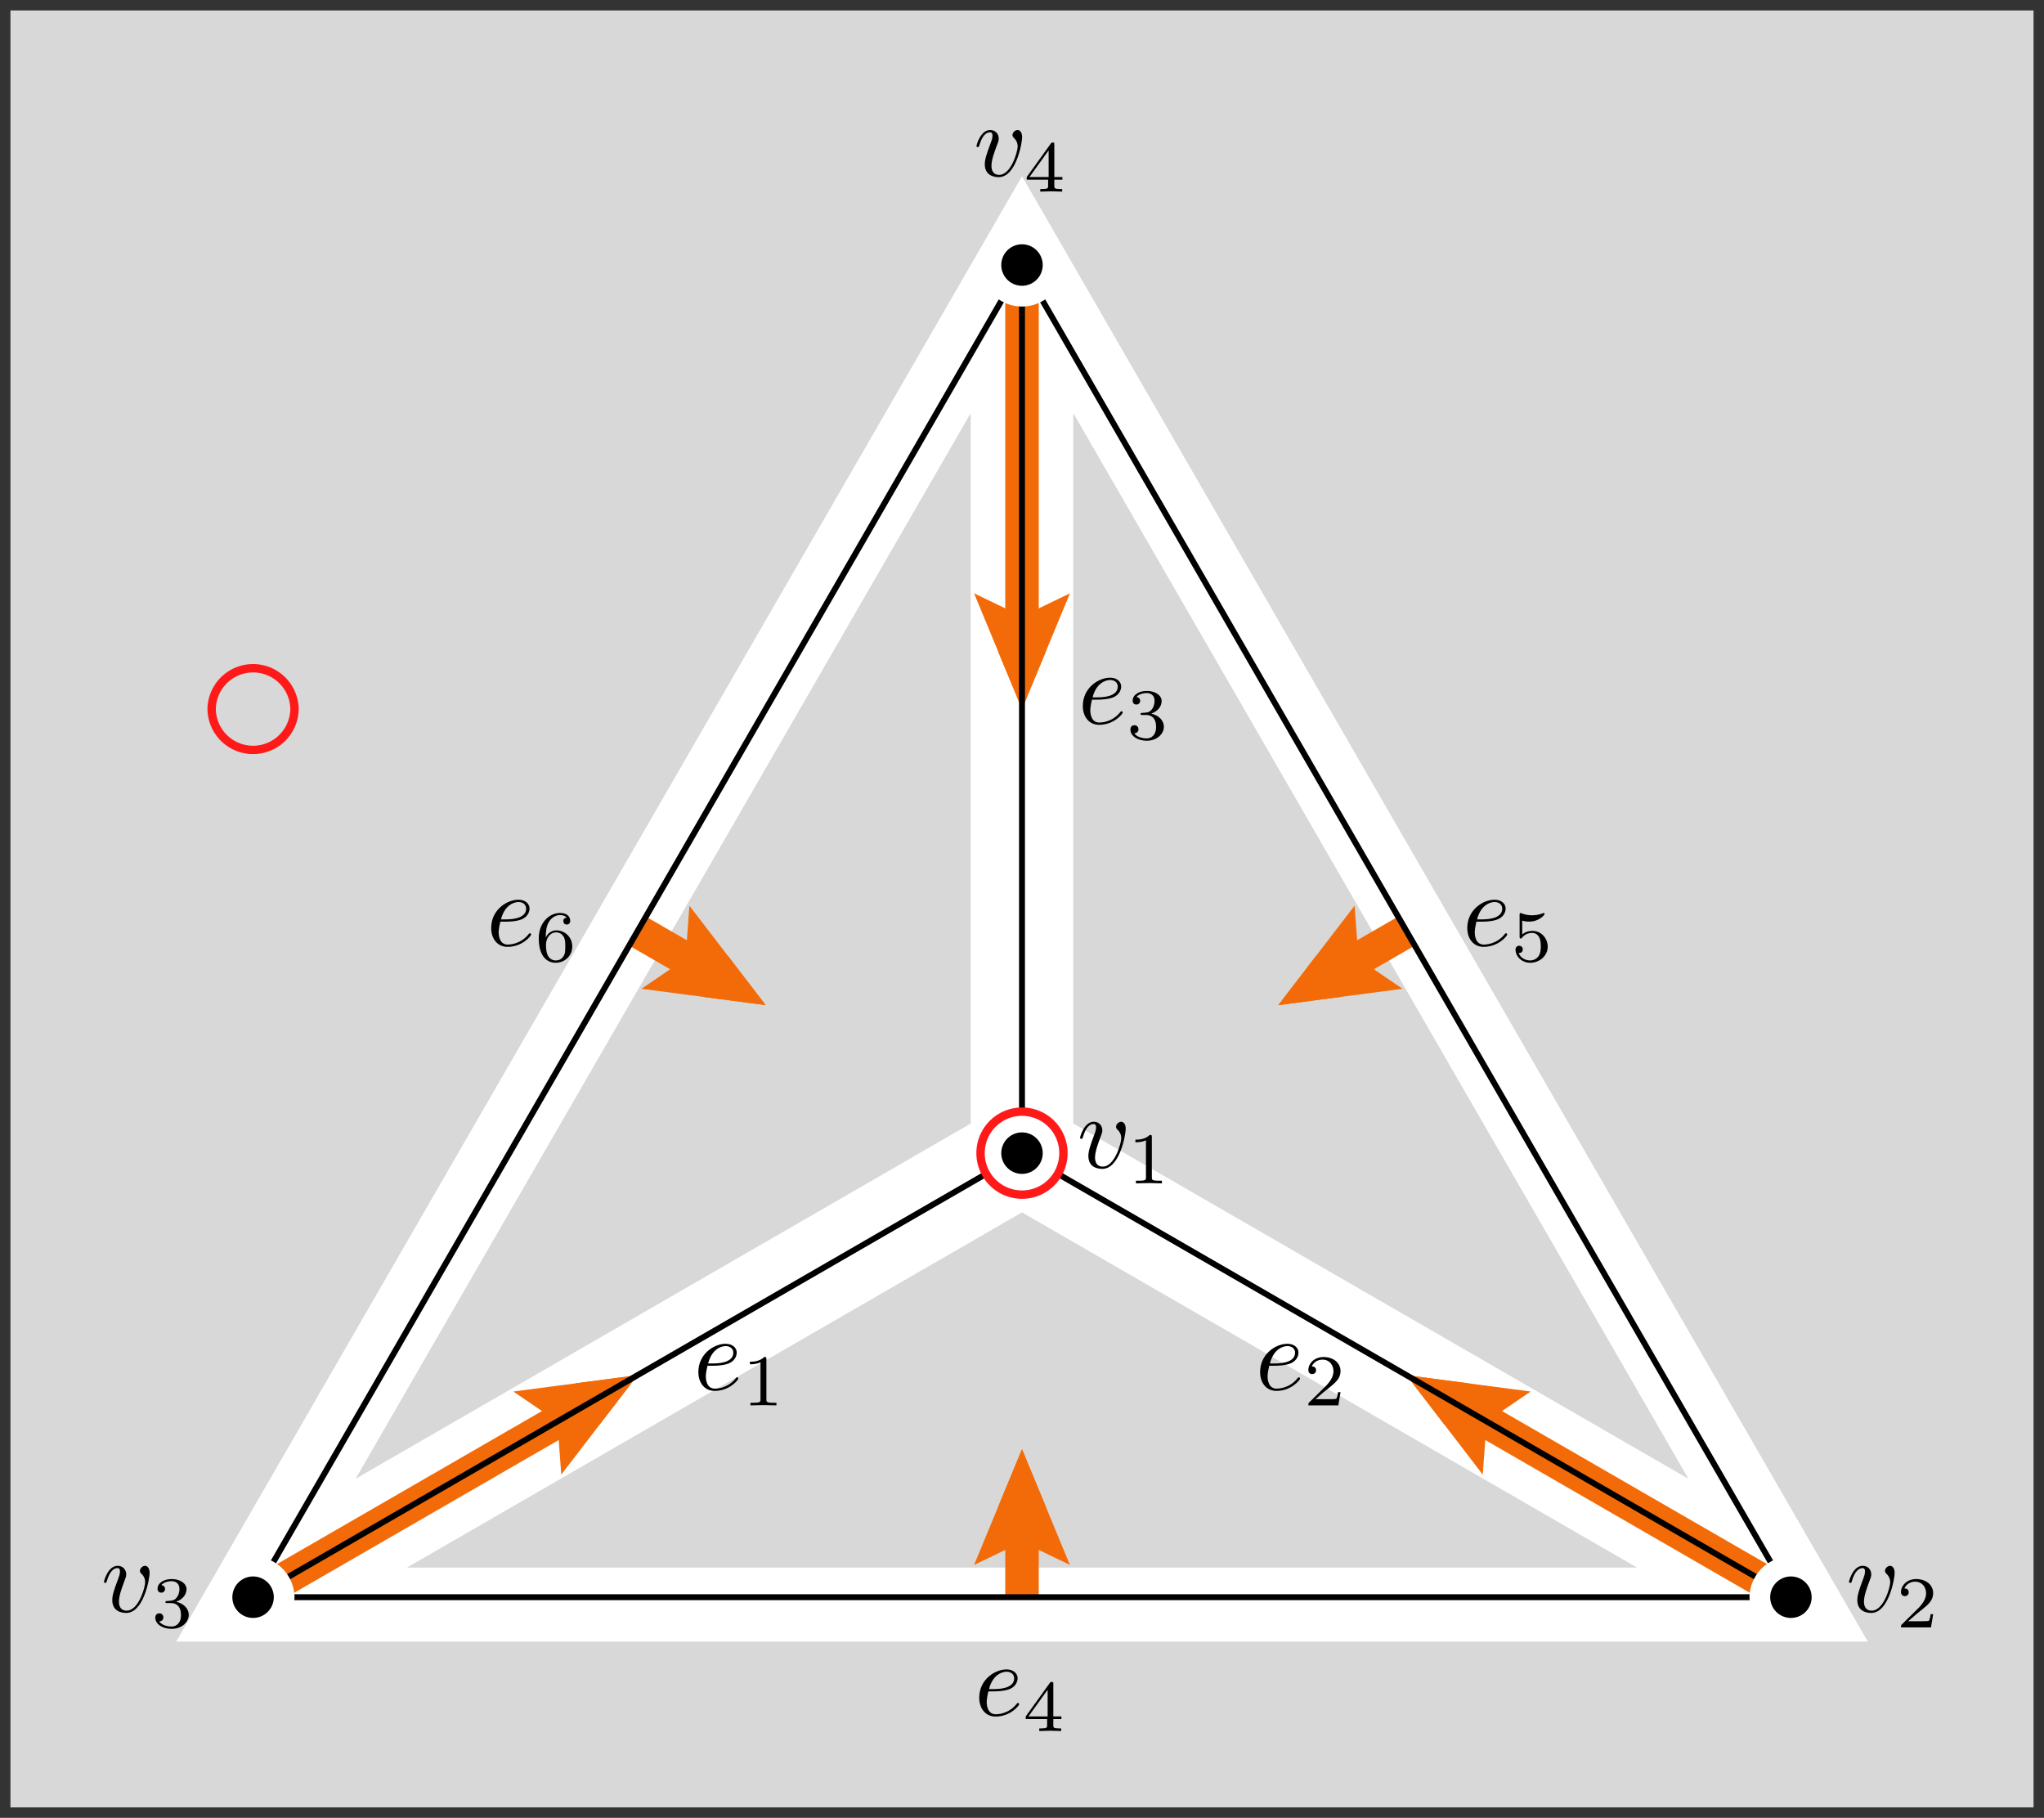 <?xml version="1.0" encoding="utf-8"?>
<svg xmlns="http://www.w3.org/2000/svg" y="-110.417pt" version="1.1" fill="none" stroke-miterlimit="10" width="195.77pt" x="-97.885pt" stroke-width="0.567" viewBox="-97.885 -110.417 195.77 174.063" height="174.063pt">
 <rect x="-97.885" y="-110.417" width="195.77" height="174.063" fill="#333333" stroke="none"/>
 <g>
  <path fill="#d8d8d8" d="M-96.885 62.646L96.885 62.646L96.885 -109.417L-96.885 -109.417Z"/>
 </g>
 <g>
  <path fill="#fff" d="M81.011 46.772L-81.011 46.772L-2.29115e-14 -93.543"/>
 </g>
 <g>
  <path fill="#d8d8d8" d="M-4.91 -70.866L-4.91 -2.835L-63.827 31.181"/>
 </g>
 <g stroke-width="3.207">
  <path stroke="#f36b08" d="M-36.823 -21.26L-32.23 -18.608"/>
  <g stroke-linecap="butt" stroke-dasharray="none">
   <path fill="#f36b08" d="M-28.201 -18.933L-24.549 -14.173L-30.497 -14.956L-28.389 -16.39Z"/>
  </g>
  <g stroke-linecap="butt" stroke-dasharray="none">
   <path fill="#f36b08" d="M-31.854 -23.694L-24.549 -14.173L-36.446 -15.739L-32.23 -18.608Z"/>
  </g>
 </g>
 <g>
  <path fill="#d8d8d8" d="M58.917 39.685L1.67845e-15 5.669L-58.917 39.685"/>
 </g>
 <g stroke-width="3.207">
  <path stroke="#f36b08" d="M1.25884e-14 42.52L1.10181e-14 37.216"/>
  <g stroke-linecap="butt" stroke-dasharray="none">
   <path fill="#f36b08" d="M-2.296 33.89L7.10543e-15 28.346L2.296 33.89L9.70515e-15 32.781Z"/>
  </g>
  <g stroke-linecap="butt" stroke-dasharray="none">
   <path fill="#f36b08" d="M-4.592 39.433L7.10543e-15 28.346L4.592 39.433L1.10181e-14 37.216Z"/>
  </g>
 </g>
 <g>
  <path fill="#d8d8d8" d="M63.827 31.181L4.91 -2.835L4.91 -70.866"/>
 </g>
 <g stroke-width="3.207">
  <path stroke="#f36b08" d="M36.823 -21.26L32.23 -18.608"/>
  <g stroke-linecap="butt" stroke-dasharray="none">
   <path fill="#f36b08" d="M30.497 -14.956L24.549 -14.173L28.201 -18.933L28.389 -16.39Z"/>
  </g>
  <g stroke-linecap="butt" stroke-dasharray="none">
   <path fill="#f36b08" d="M36.446 -15.739L24.549 -14.173L31.854 -23.694L32.23 -18.608Z"/>
  </g>
 </g>
 <g stroke-width="0.802">
  <path stroke="#ff1919" d="M-69.678 -42.52L-69.678 -42.527A3.969 3.969 0 0 0 -77.615 -42.52A3.969 3.969 0 0 0 -69.678 -42.513Z"/>
 </g>
 <g stroke-width="3.207">
  <path stroke="#f36b08" d="M-73.646 42.52L-44.504 25.695"/>
  <g stroke-linecap="butt" stroke-dasharray="none">
   <path fill="#f36b08" d="M-42.772 22.043L-36.823 21.26L-40.476 26.02L-40.664 23.477Z"/>
  </g>
  <g stroke-linecap="butt" stroke-dasharray="none">
   <path fill="#f36b08" d="M-48.721 22.826L-36.823 21.26L-44.128 30.78L-44.504 25.695Z"/>
  </g>
 </g>
 <path stroke="black" d="M-73.646 42.52L0 -0"/>
 <g transform="matrix(1,0,0,1,-26.902,21.26)">
  <path fill="black" d="M-4.096 1.398M-2.691 -0.904C-2.402 -0.904 -1.665 -0.924 -1.167 -1.133C-0.469 -1.432 -0.42 -2.02 -0.42 -2.159C-0.42 -2.597 -0.798 -3.006 -1.486 -3.006C-2.591 -3.006 -4.096 -2.04 -4.096 -0.296C-4.096 0.72 -3.508 1.507 -2.532 1.507C-1.107 1.507 -0.27 0.451 -0.27 0.332C-0.27 0.272 -0.33 0.202 -0.39 0.202C-0.44 0.202 -0.459 0.222 -0.519 0.302C-1.306 1.288 -2.392 1.288 -2.512 1.288C-3.289 1.288 -3.379 0.451 -3.379 0.132C-3.379 0.013 -3.369 -0.296 -3.219 -0.904ZM-3.219 -0.904M-3.159 -1.123C-2.771 -2.637 -1.745 -2.787 -1.486 -2.787C-1.017 -2.787 -0.748 -2.498 -0.748 -2.159C-0.748 -1.123 -2.342 -1.123 -2.751 -1.123ZM-2.751 -1.123"/>
  <path fill="black" d="M0.845 2.892M2.421 -1.543C2.421 -1.732 2.407 -1.739 2.212 -1.739C1.765 -1.299 1.131 -1.292 0.845 -1.292L0.845 -1.041C1.012 -1.041 1.473 -1.041 1.856 -1.237L1.856 2.32C1.856 2.55 1.856 2.641 1.159 2.641L0.894 2.641L0.894 2.892C1.019 2.885 1.877 2.864 2.135 2.864C2.351 2.864 3.23 2.885 3.383 2.892L3.383 2.641L3.118 2.641C2.421 2.641 2.421 2.55 2.421 2.32ZM2.421 2.32"/>
 </g>
 <g stroke-width="3.207">
  <path stroke="#f36b08" d="M73.646 42.52L44.504 25.695"/>
  <g stroke-linecap="butt" stroke-dasharray="none">
   <path fill="#f36b08" d="M40.476 26.02L36.823 21.26L42.772 22.043L40.664 23.477Z"/>
  </g>
  <g stroke-linecap="butt" stroke-dasharray="none">
   <path fill="#f36b08" d="M44.128 30.78L36.823 21.26L48.721 22.826L44.504 25.695Z"/>
  </g>
 </g>
 <path stroke="black" d="M73.646 42.52L0 -0"/>
 <g transform="matrix(1,0,0,1,26.902,21.26)">
  <path fill="black" d="M-4.096 1.398M-2.691 -0.904C-2.402 -0.904 -1.665 -0.924 -1.167 -1.133C-0.469 -1.432 -0.42 -2.02 -0.42 -2.159C-0.42 -2.597 -0.798 -3.006 -1.486 -3.006C-2.591 -3.006 -4.096 -2.04 -4.096 -0.296C-4.096 0.72 -3.508 1.507 -2.532 1.507C-1.107 1.507 -0.27 0.451 -0.27 0.332C-0.27 0.272 -0.33 0.202 -0.39 0.202C-0.44 0.202 -0.459 0.222 -0.519 0.302C-1.306 1.288 -2.392 1.288 -2.512 1.288C-3.289 1.288 -3.379 0.451 -3.379 0.132C-3.379 0.013 -3.369 -0.296 -3.219 -0.904ZM-3.219 -0.904M-3.159 -1.123C-2.771 -2.637 -1.745 -2.787 -1.486 -2.787C-1.017 -2.787 -0.748 -2.498 -0.748 -2.159C-0.748 -1.123 -2.342 -1.123 -2.751 -1.123ZM-2.751 -1.123"/>
  <path fill="black" d="M0.524 2.892M3.607 1.623L3.369 1.623C3.349 1.776 3.279 2.188 3.188 2.257C3.132 2.299 2.595 2.299 2.498 2.299L1.215 2.299C1.947 1.651 2.191 1.455 2.609 1.128C3.125 0.716 3.607 0.284 3.607 -0.379C3.607 -1.223 2.867 -1.739 1.975 -1.739C1.11 -1.739 0.524 -1.132 0.524 -0.49C0.524 -0.135 0.824 -0.1 0.894 -0.1C1.061 -0.1 1.263 -0.218 1.263 -0.469C1.263 -0.595 1.215 -0.839 0.852 -0.839C1.068 -1.334 1.542 -1.488 1.87 -1.488C2.567 -1.488 2.93 -0.944 2.93 -0.379C2.93 0.228 2.498 0.709 2.275 0.96L0.594 2.62C0.524 2.683 0.524 2.697 0.524 2.892L3.397 2.892ZM3.397 2.892"/>
 </g>
 <g stroke-width="3.207">
  <path stroke="#f36b08" d="M-2.08286e-14 -85.039L-1.25867e-14 -51.389"/>
  <g stroke-linecap="butt" stroke-dasharray="none">
   <path fill="#f36b08" d="M2.296 -48.063L-1.06581e-14 -42.52L-2.296 -48.063L-1.15005e-14 -46.954Z"/>
  </g>
  <g stroke-linecap="butt" stroke-dasharray="none">
   <path fill="#f36b08" d="M4.592 -53.606L-1.06581e-14 -42.52L-4.592 -53.606L-1.25867e-14 -51.389Z"/>
  </g>
 </g>
 <path stroke="black" d="M-2.08286e-14 -85.039L0 -0"/>
 <g transform="matrix(1,0,0,1,9.921,-42.52)">
  <path fill="black" d="M-4.096 1.398M-2.691 -0.904C-2.402 -0.904 -1.665 -0.924 -1.167 -1.133C-0.469 -1.432 -0.42 -2.02 -0.42 -2.159C-0.42 -2.597 -0.798 -3.006 -1.486 -3.006C-2.591 -3.006 -4.096 -2.04 -4.096 -0.296C-4.096 0.72 -3.508 1.507 -2.532 1.507C-1.107 1.507 -0.27 0.451 -0.27 0.332C-0.27 0.272 -0.33 0.202 -0.39 0.202C-0.44 0.202 -0.459 0.222 -0.519 0.302C-1.306 1.288 -2.392 1.288 -2.512 1.288C-3.289 1.288 -3.379 0.451 -3.379 0.132C-3.379 0.013 -3.369 -0.296 -3.219 -0.904ZM-3.219 -0.904M-3.159 -1.123C-2.771 -2.637 -1.745 -2.787 -1.486 -2.787C-1.017 -2.787 -0.748 -2.498 -0.748 -2.159C-0.748 -1.123 -2.342 -1.123 -2.751 -1.123ZM-2.751 -1.123"/>
  <path fill="black" d="M0.461 2.892M1.989 0.563C2.533 0.563 2.923 0.939 2.923 1.685C2.923 2.55 2.421 2.808 2.017 2.808C1.738 2.808 1.124 2.732 0.831 2.32C1.159 2.306 1.235 2.076 1.235 1.93C1.235 1.706 1.068 1.546 0.852 1.546C0.657 1.546 0.461 1.665 0.461 1.95C0.461 2.606 1.187 3.031 2.03 3.031C3 3.031 3.669 2.383 3.669 1.685C3.669 1.141 3.223 0.598 2.456 0.437C3.188 0.172 3.453 -0.351 3.453 -0.776C3.453 -1.327 2.818 -1.739 2.044 -1.739C1.27 -1.739 0.678 -1.362 0.678 -0.804C0.678 -0.567 0.831 -0.435 1.04 -0.435C1.256 -0.435 1.396 -0.595 1.396 -0.79C1.396 -0.993 1.256 -1.139 1.04 -1.153C1.284 -1.46 1.765 -1.536 2.023 -1.536C2.337 -1.536 2.777 -1.383 2.777 -0.776C2.777 -0.483 2.679 -0.163 2.498 0.054C2.268 0.319 2.072 0.333 1.724 0.353C1.549 0.367 1.535 0.367 1.5 0.374C1.486 0.374 1.431 0.388 1.431 0.465C1.431 0.563 1.493 0.563 1.612 0.563ZM1.612 0.563"/>
 </g>
 <path stroke="black" d="M73.646 42.52L-73.646 42.52"/>
 <g transform="matrix(1,0,0,1,0,52.441)">
  <path fill="black" d="M-4.096 1.398M-2.691 -0.904C-2.402 -0.904 -1.665 -0.924 -1.167 -1.133C-0.469 -1.432 -0.42 -2.02 -0.42 -2.159C-0.42 -2.597 -0.798 -3.006 -1.486 -3.006C-2.591 -3.006 -4.096 -2.04 -4.096 -0.296C-4.096 0.72 -3.508 1.507 -2.532 1.507C-1.107 1.507 -0.27 0.451 -0.27 0.332C-0.27 0.272 -0.33 0.202 -0.39 0.202C-0.44 0.202 -0.459 0.222 -0.519 0.302C-1.306 1.288 -2.392 1.288 -2.512 1.288C-3.289 1.288 -3.379 0.451 -3.379 0.132C-3.379 0.013 -3.369 -0.296 -3.219 -0.904ZM-3.219 -0.904M-3.159 -1.123C-2.771 -2.637 -1.745 -2.787 -1.486 -2.787C-1.017 -2.787 -0.748 -2.498 -0.748 -2.159C-0.748 -1.123 -2.342 -1.123 -2.751 -1.123ZM-2.751 -1.123"/>
  <path fill="black" d="M0.357 2.892M3.774 1.748L3.774 1.497L3 1.497L3 -1.613C3 -1.76 3 -1.808 2.846 -1.808C2.763 -1.808 2.735 -1.808 2.665 -1.711L0.357 1.497L0.357 1.748L2.407 1.748L2.407 2.32C2.407 2.557 2.407 2.641 1.842 2.641L1.654 2.641L1.654 2.892C2.003 2.878 2.449 2.864 2.7 2.864C2.958 2.864 3.404 2.878 3.753 2.892L3.753 2.641L3.565 2.641C3 2.641 3 2.557 3 2.32L3 1.748ZM3 1.748M2.456 -1.055L2.456 1.497L0.615 1.497ZM0.615 1.497"/>
 </g>
 <path stroke="black" d="M73.646 42.52L-2.08286e-14 -85.039"/>
 <g transform="matrix(1,0,0,1,46.744,-21.26)">
  <path fill="black" d="M-4.096 1.398M-2.691 -0.904C-2.402 -0.904 -1.665 -0.924 -1.167 -1.133C-0.469 -1.432 -0.42 -2.02 -0.42 -2.159C-0.42 -2.597 -0.798 -3.006 -1.486 -3.006C-2.591 -3.006 -4.096 -2.04 -4.096 -0.296C-4.096 0.72 -3.508 1.507 -2.532 1.507C-1.107 1.507 -0.27 0.451 -0.27 0.332C-0.27 0.272 -0.33 0.202 -0.39 0.202C-0.44 0.202 -0.459 0.222 -0.519 0.302C-1.306 1.288 -2.392 1.288 -2.512 1.288C-3.289 1.288 -3.379 0.451 -3.379 0.132C-3.379 0.013 -3.369 -0.296 -3.219 -0.904ZM-3.219 -0.904M-3.159 -1.123C-2.771 -2.637 -1.745 -2.787 -1.486 -2.787C-1.017 -2.787 -0.748 -2.498 -0.748 -2.159C-0.748 -1.123 -2.342 -1.123 -2.751 -1.123ZM-2.751 -1.123"/>
  <path fill="black" d="M0.524 2.892M1.166 -0.999C1.521 -0.909 1.731 -0.909 1.842 -0.909C2.763 -0.909 3.307 -1.536 3.307 -1.641C3.307 -1.718 3.258 -1.739 3.223 -1.739C3.209 -1.739 3.195 -1.739 3.167 -1.718C3 -1.655 2.63 -1.516 2.114 -1.516C1.919 -1.516 1.549 -1.529 1.096 -1.704C1.026 -1.739 1.012 -1.739 1.005 -1.739C0.915 -1.739 0.915 -1.662 0.915 -1.55L0.915 0.507C0.915 0.625 0.915 0.709 1.026 0.709C1.089 0.709 1.096 0.695 1.166 0.611C1.466 0.228 1.891 0.172 2.135 0.172C2.553 0.172 2.742 0.507 2.777 0.563C2.902 0.793 2.944 1.058 2.944 1.462C2.944 1.671 2.944 2.083 2.735 2.39C2.56 2.641 2.261 2.808 1.919 2.808C1.466 2.808 0.998 2.557 0.824 2.097C1.089 2.118 1.221 1.943 1.221 1.755C1.221 1.455 0.963 1.4 0.873 1.4C0.859 1.4 0.524 1.4 0.524 1.776C0.524 2.404 1.096 3.031 1.933 3.031C2.825 3.031 3.607 2.369 3.607 1.49C3.607 0.702 3.007 -0.023 2.142 -0.023C1.835 -0.023 1.473 0.054 1.166 0.319ZM1.166 0.319"/>
 </g>
 <path stroke="black" d="M-73.646 42.52L-2.08286e-14 -85.039"/>
 <g transform="matrix(1,0,0,1,-46.744,-21.26)">
  <path fill="black" d="M-4.096 1.398M-2.691 -0.904C-2.402 -0.904 -1.665 -0.924 -1.167 -1.133C-0.469 -1.432 -0.42 -2.02 -0.42 -2.159C-0.42 -2.597 -0.798 -3.006 -1.486 -3.006C-2.591 -3.006 -4.096 -2.04 -4.096 -0.296C-4.096 0.72 -3.508 1.507 -2.532 1.507C-1.107 1.507 -0.27 0.451 -0.27 0.332C-0.27 0.272 -0.33 0.202 -0.39 0.202C-0.44 0.202 -0.459 0.222 -0.519 0.302C-1.306 1.288 -2.392 1.288 -2.512 1.288C-3.289 1.288 -3.379 0.451 -3.379 0.132C-3.379 0.013 -3.369 -0.296 -3.219 -0.904ZM-3.219 -0.904M-3.159 -1.123C-2.771 -2.637 -1.745 -2.787 -1.486 -2.787C-1.017 -2.787 -0.748 -2.498 -0.748 -2.159C-0.748 -1.123 -2.342 -1.123 -2.751 -1.123ZM-2.751 -1.123"/>
  <path fill="black" d="M0.461 2.892M1.131 0.611C1.131 0.04 1.18 -0.476 1.445 -0.902C1.682 -1.278 2.058 -1.536 2.505 -1.536C2.714 -1.536 2.993 -1.481 3.132 -1.292C2.958 -1.278 2.812 -1.16 2.812 -0.958C2.812 -0.783 2.93 -0.63 3.139 -0.63C3.349 -0.63 3.474 -0.769 3.474 -0.972C3.474 -1.376 3.181 -1.739 2.491 -1.739C1.486 -1.739 0.461 -0.818 0.461 0.681C0.461 2.487 1.312 3.031 2.079 3.031C2.93 3.031 3.669 2.383 3.669 1.469C3.669 0.584 2.965 -0.072 2.149 -0.072C1.591 -0.072 1.284 0.298 1.131 0.611ZM1.131 0.611M2.079 2.808C1.731 2.808 1.459 2.606 1.312 2.299C1.208 2.09 1.152 1.741 1.152 1.323C1.152 0.646 1.556 0.123 2.114 0.123C2.435 0.123 2.651 0.249 2.825 0.507C2.993 0.772 3 1.065 3 1.469C3 1.867 3 2.16 2.812 2.432C2.644 2.676 2.421 2.808 2.079 2.808ZM2.079 2.808"/>
 </g>
 <g>
  <path fill="#fff" d="M3.969 -0L3.969 -0.007A3.969 3.969 0 0 0 -3.969 -2.24837e-15A3.969 3.969 0 0 0 3.969 0.007Z"/>
 </g>
 <g stroke-width="0.802">
  <path stroke="#ff1919" d="M3.969 -0L3.969 -0.007A3.969 3.969 0 0 0 -3.969 -2.24837e-15A3.969 3.969 0 0 0 3.969 0.007Z"/>
 </g>
 <path fill="black" d="M1.984 -0L1.984 -0.003A1.984 1.984 0 0 0 -1.984 -1.12419e-15A1.984 1.984 0 0 0 1.984 0.003Z"/>
 <g transform="matrix(1,0,0,1,9.921,-0)">
  <path fill="black" d="M-4.36 1.398M0.013 -2.309C0.013 -2.847 -0.246 -3.006 -0.425 -3.006C-0.674 -3.006 -0.913 -2.747 -0.913 -2.528C-0.913 -2.398 -0.863 -2.338 -0.754 -2.229C-0.545 -2.03 -0.415 -1.771 -0.415 -1.412C-0.415 -0.993 -1.023 1.288 -2.188 1.288C-2.697 1.288 -2.926 0.939 -2.926 0.421C-2.926 -0.137 -2.657 -0.864 -2.348 -1.691C-2.278 -1.86 -2.228 -2 -2.228 -2.189C-2.228 -2.637 -2.547 -3.006 -3.045 -3.006C-3.982 -3.006 -4.36 -1.561 -4.36 -1.472C-4.36 -1.372 -4.261 -1.372 -4.241 -1.372C-4.141 -1.372 -4.131 -1.392 -4.081 -1.551C-3.792 -2.558 -3.364 -2.787 -3.075 -2.787C-2.995 -2.787 -2.826 -2.787 -2.826 -2.468C-2.826 -2.219 -2.926 -1.95 -2.995 -1.771C-3.434 -0.615 -3.563 -0.157 -3.563 0.272C-3.563 1.348 -2.687 1.507 -2.228 1.507C-0.555 1.507 0.013 -1.79 0.013 -2.309ZM0.013 -2.309"/>
  <path fill="black" d="M0.94 2.892M2.516 -1.543C2.516 -1.732 2.502 -1.739 2.307 -1.739C1.861 -1.299 1.226 -1.292 0.94 -1.292L0.94 -1.041C1.107 -1.041 1.568 -1.041 1.951 -1.237L1.951 2.32C1.951 2.55 1.951 2.641 1.254 2.641L0.989 2.641L0.989 2.892C1.114 2.885 1.972 2.864 2.23 2.864C2.446 2.864 3.325 2.885 3.479 2.892L3.479 2.641L3.214 2.641C2.516 2.641 2.516 2.55 2.516 2.32ZM2.516 2.32"/>
 </g>
 <g>
  <path fill="#fff" d="M77.615 42.52L77.615 42.513A3.969 3.969 0 0 0 69.678 42.52A3.969 3.969 0 0 0 77.615 42.527Z"/>
 </g>
 <path fill="black" d="M75.63 42.52L75.63 42.516A1.984 1.984 0 0 0 71.662 42.52A1.984 1.984 0 0 0 75.63 42.523Z"/>
 <g transform="matrix(1,0,0,1,83.568,42.52)">
  <path fill="black" d="M-4.36 1.398M0.013 -2.309C0.013 -2.847 -0.246 -3.006 -0.425 -3.006C-0.674 -3.006 -0.913 -2.747 -0.913 -2.528C-0.913 -2.398 -0.863 -2.338 -0.754 -2.229C-0.545 -2.03 -0.415 -1.771 -0.415 -1.412C-0.415 -0.993 -1.023 1.288 -2.188 1.288C-2.697 1.288 -2.926 0.939 -2.926 0.421C-2.926 -0.137 -2.657 -0.864 -2.348 -1.691C-2.278 -1.86 -2.228 -2 -2.228 -2.189C-2.228 -2.637 -2.547 -3.006 -3.045 -3.006C-3.982 -3.006 -4.36 -1.561 -4.36 -1.472C-4.36 -1.372 -4.261 -1.372 -4.241 -1.372C-4.141 -1.372 -4.131 -1.392 -4.081 -1.551C-3.792 -2.558 -3.364 -2.787 -3.075 -2.787C-2.995 -2.787 -2.826 -2.787 -2.826 -2.468C-2.826 -2.219 -2.926 -1.95 -2.995 -1.771C-3.434 -0.615 -3.563 -0.157 -3.563 0.272C-3.563 1.348 -2.687 1.507 -2.228 1.507C-0.555 1.507 0.013 -1.79 0.013 -2.309ZM0.013 -2.309"/>
  <path fill="black" d="M0.619 2.892M3.702 1.623L3.465 1.623C3.444 1.776 3.374 2.188 3.283 2.257C3.227 2.299 2.69 2.299 2.593 2.299L1.31 2.299C2.042 1.651 2.286 1.455 2.704 1.128C3.22 0.716 3.702 0.284 3.702 -0.379C3.702 -1.223 2.962 -1.739 2.07 -1.739C1.205 -1.739 0.619 -1.132 0.619 -0.49C0.619 -0.135 0.919 -0.1 0.989 -0.1C1.156 -0.1 1.358 -0.218 1.358 -0.469C1.358 -0.595 1.31 -0.839 0.947 -0.839C1.163 -1.334 1.637 -1.488 1.965 -1.488C2.663 -1.488 3.025 -0.944 3.025 -0.379C3.025 0.228 2.593 0.709 2.37 0.96L0.689 2.62C0.619 2.683 0.619 2.697 0.619 2.892L3.492 2.892ZM3.492 2.892"/>
 </g>
 <g>
  <path fill="#fff" d="M-69.678 42.52L-69.678 42.513A3.969 3.969 0 0 0 -77.615 42.52A3.969 3.969 0 0 0 -69.678 42.527Z"/>
 </g>
 <path fill="black" d="M-71.662 42.52L-71.662 42.516A1.984 1.984 0 0 0 -75.63 42.52A1.984 1.984 0 0 0 -71.662 42.523Z"/>
 <g transform="matrix(1,0,0,1,-83.568,42.52)">
  <path fill="black" d="M-4.36 1.398M0.013 -2.309C0.013 -2.847 -0.246 -3.006 -0.425 -3.006C-0.674 -3.006 -0.913 -2.747 -0.913 -2.528C-0.913 -2.398 -0.863 -2.338 -0.754 -2.229C-0.545 -2.03 -0.415 -1.771 -0.415 -1.412C-0.415 -0.993 -1.023 1.288 -2.188 1.288C-2.697 1.288 -2.926 0.939 -2.926 0.421C-2.926 -0.137 -2.657 -0.864 -2.348 -1.691C-2.278 -1.86 -2.228 -2 -2.228 -2.189C-2.228 -2.637 -2.547 -3.006 -3.045 -3.006C-3.982 -3.006 -4.36 -1.561 -4.36 -1.472C-4.36 -1.372 -4.261 -1.372 -4.241 -1.372C-4.141 -1.372 -4.131 -1.392 -4.081 -1.551C-3.792 -2.558 -3.364 -2.787 -3.075 -2.787C-2.995 -2.787 -2.826 -2.787 -2.826 -2.468C-2.826 -2.219 -2.926 -1.95 -2.995 -1.771C-3.434 -0.615 -3.563 -0.157 -3.563 0.272C-3.563 1.348 -2.687 1.507 -2.228 1.507C-0.555 1.507 0.013 -1.79 0.013 -2.309ZM0.013 -2.309"/>
  <path fill="black" d="M0.556 2.892M2.084 0.563C2.628 0.563 3.018 0.939 3.018 1.685C3.018 2.55 2.516 2.808 2.112 2.808C1.833 2.808 1.219 2.732 0.926 2.32C1.254 2.306 1.331 2.076 1.331 1.93C1.331 1.706 1.163 1.546 0.947 1.546C0.752 1.546 0.556 1.665 0.556 1.95C0.556 2.606 1.282 3.031 2.126 3.031C3.095 3.031 3.764 2.383 3.764 1.685C3.764 1.141 3.318 0.598 2.551 0.437C3.283 0.172 3.548 -0.351 3.548 -0.776C3.548 -1.327 2.914 -1.739 2.14 -1.739C1.365 -1.739 0.773 -1.362 0.773 -0.804C0.773 -0.567 0.926 -0.435 1.135 -0.435C1.351 -0.435 1.491 -0.595 1.491 -0.79C1.491 -0.993 1.351 -1.139 1.135 -1.153C1.379 -1.46 1.861 -1.536 2.119 -1.536C2.432 -1.536 2.872 -1.383 2.872 -0.776C2.872 -0.483 2.774 -0.163 2.593 0.054C2.363 0.319 2.167 0.333 1.819 0.353C1.644 0.367 1.63 0.367 1.596 0.374C1.582 0.374 1.526 0.388 1.526 0.465C1.526 0.563 1.589 0.563 1.707 0.563ZM1.707 0.563"/>
 </g>
 <g>
  <path fill="#fff" d="M3.969 -85.039L3.969 -85.046A3.969 3.969 0 0 0 -3.969 -85.039A3.969 3.969 0 0 0 3.969 -85.032Z"/>
 </g>
 <path fill="black" d="M1.984 -85.039L1.984 -85.043A1.984 1.984 0 0 0 -1.984 -85.039A1.984 1.984 0 0 0 1.984 -85.036Z"/>
 <g transform="matrix(1,0,0,1,-0,-94.961)">
  <path fill="black" d="M-4.36 1.398M0.013 -2.309C0.013 -2.847 -0.246 -3.006 -0.425 -3.006C-0.674 -3.006 -0.913 -2.747 -0.913 -2.528C-0.913 -2.398 -0.863 -2.338 -0.754 -2.229C-0.545 -2.03 -0.415 -1.771 -0.415 -1.412C-0.415 -0.993 -1.023 1.288 -2.188 1.288C-2.697 1.288 -2.926 0.939 -2.926 0.421C-2.926 -0.137 -2.657 -0.864 -2.348 -1.691C-2.278 -1.86 -2.228 -2 -2.228 -2.189C-2.228 -2.637 -2.547 -3.006 -3.045 -3.006C-3.982 -3.006 -4.36 -1.561 -4.36 -1.472C-4.36 -1.372 -4.261 -1.372 -4.241 -1.372C-4.141 -1.372 -4.131 -1.392 -4.081 -1.551C-3.792 -2.558 -3.364 -2.787 -3.075 -2.787C-2.995 -2.787 -2.826 -2.787 -2.826 -2.468C-2.826 -2.219 -2.926 -1.95 -2.995 -1.771C-3.434 -0.615 -3.563 -0.157 -3.563 0.272C-3.563 1.348 -2.687 1.507 -2.228 1.507C-0.555 1.507 0.013 -1.79 0.013 -2.309ZM0.013 -2.309"/>
  <path fill="black" d="M0.452 2.892M3.869 1.748L3.869 1.497L3.095 1.497L3.095 -1.613C3.095 -1.76 3.095 -1.808 2.942 -1.808C2.858 -1.808 2.83 -1.808 2.76 -1.711L0.452 1.497L0.452 1.748L2.502 1.748L2.502 2.32C2.502 2.557 2.502 2.641 1.937 2.641L1.749 2.641L1.749 2.892C2.098 2.878 2.544 2.864 2.795 2.864C3.053 2.864 3.499 2.878 3.848 2.892L3.848 2.641L3.66 2.641C3.095 2.641 3.095 2.557 3.095 2.32L3.095 1.748ZM3.095 1.748M2.551 -1.055L2.551 1.497L0.71 1.497ZM0.71 1.497"/>
 </g>
</svg>

